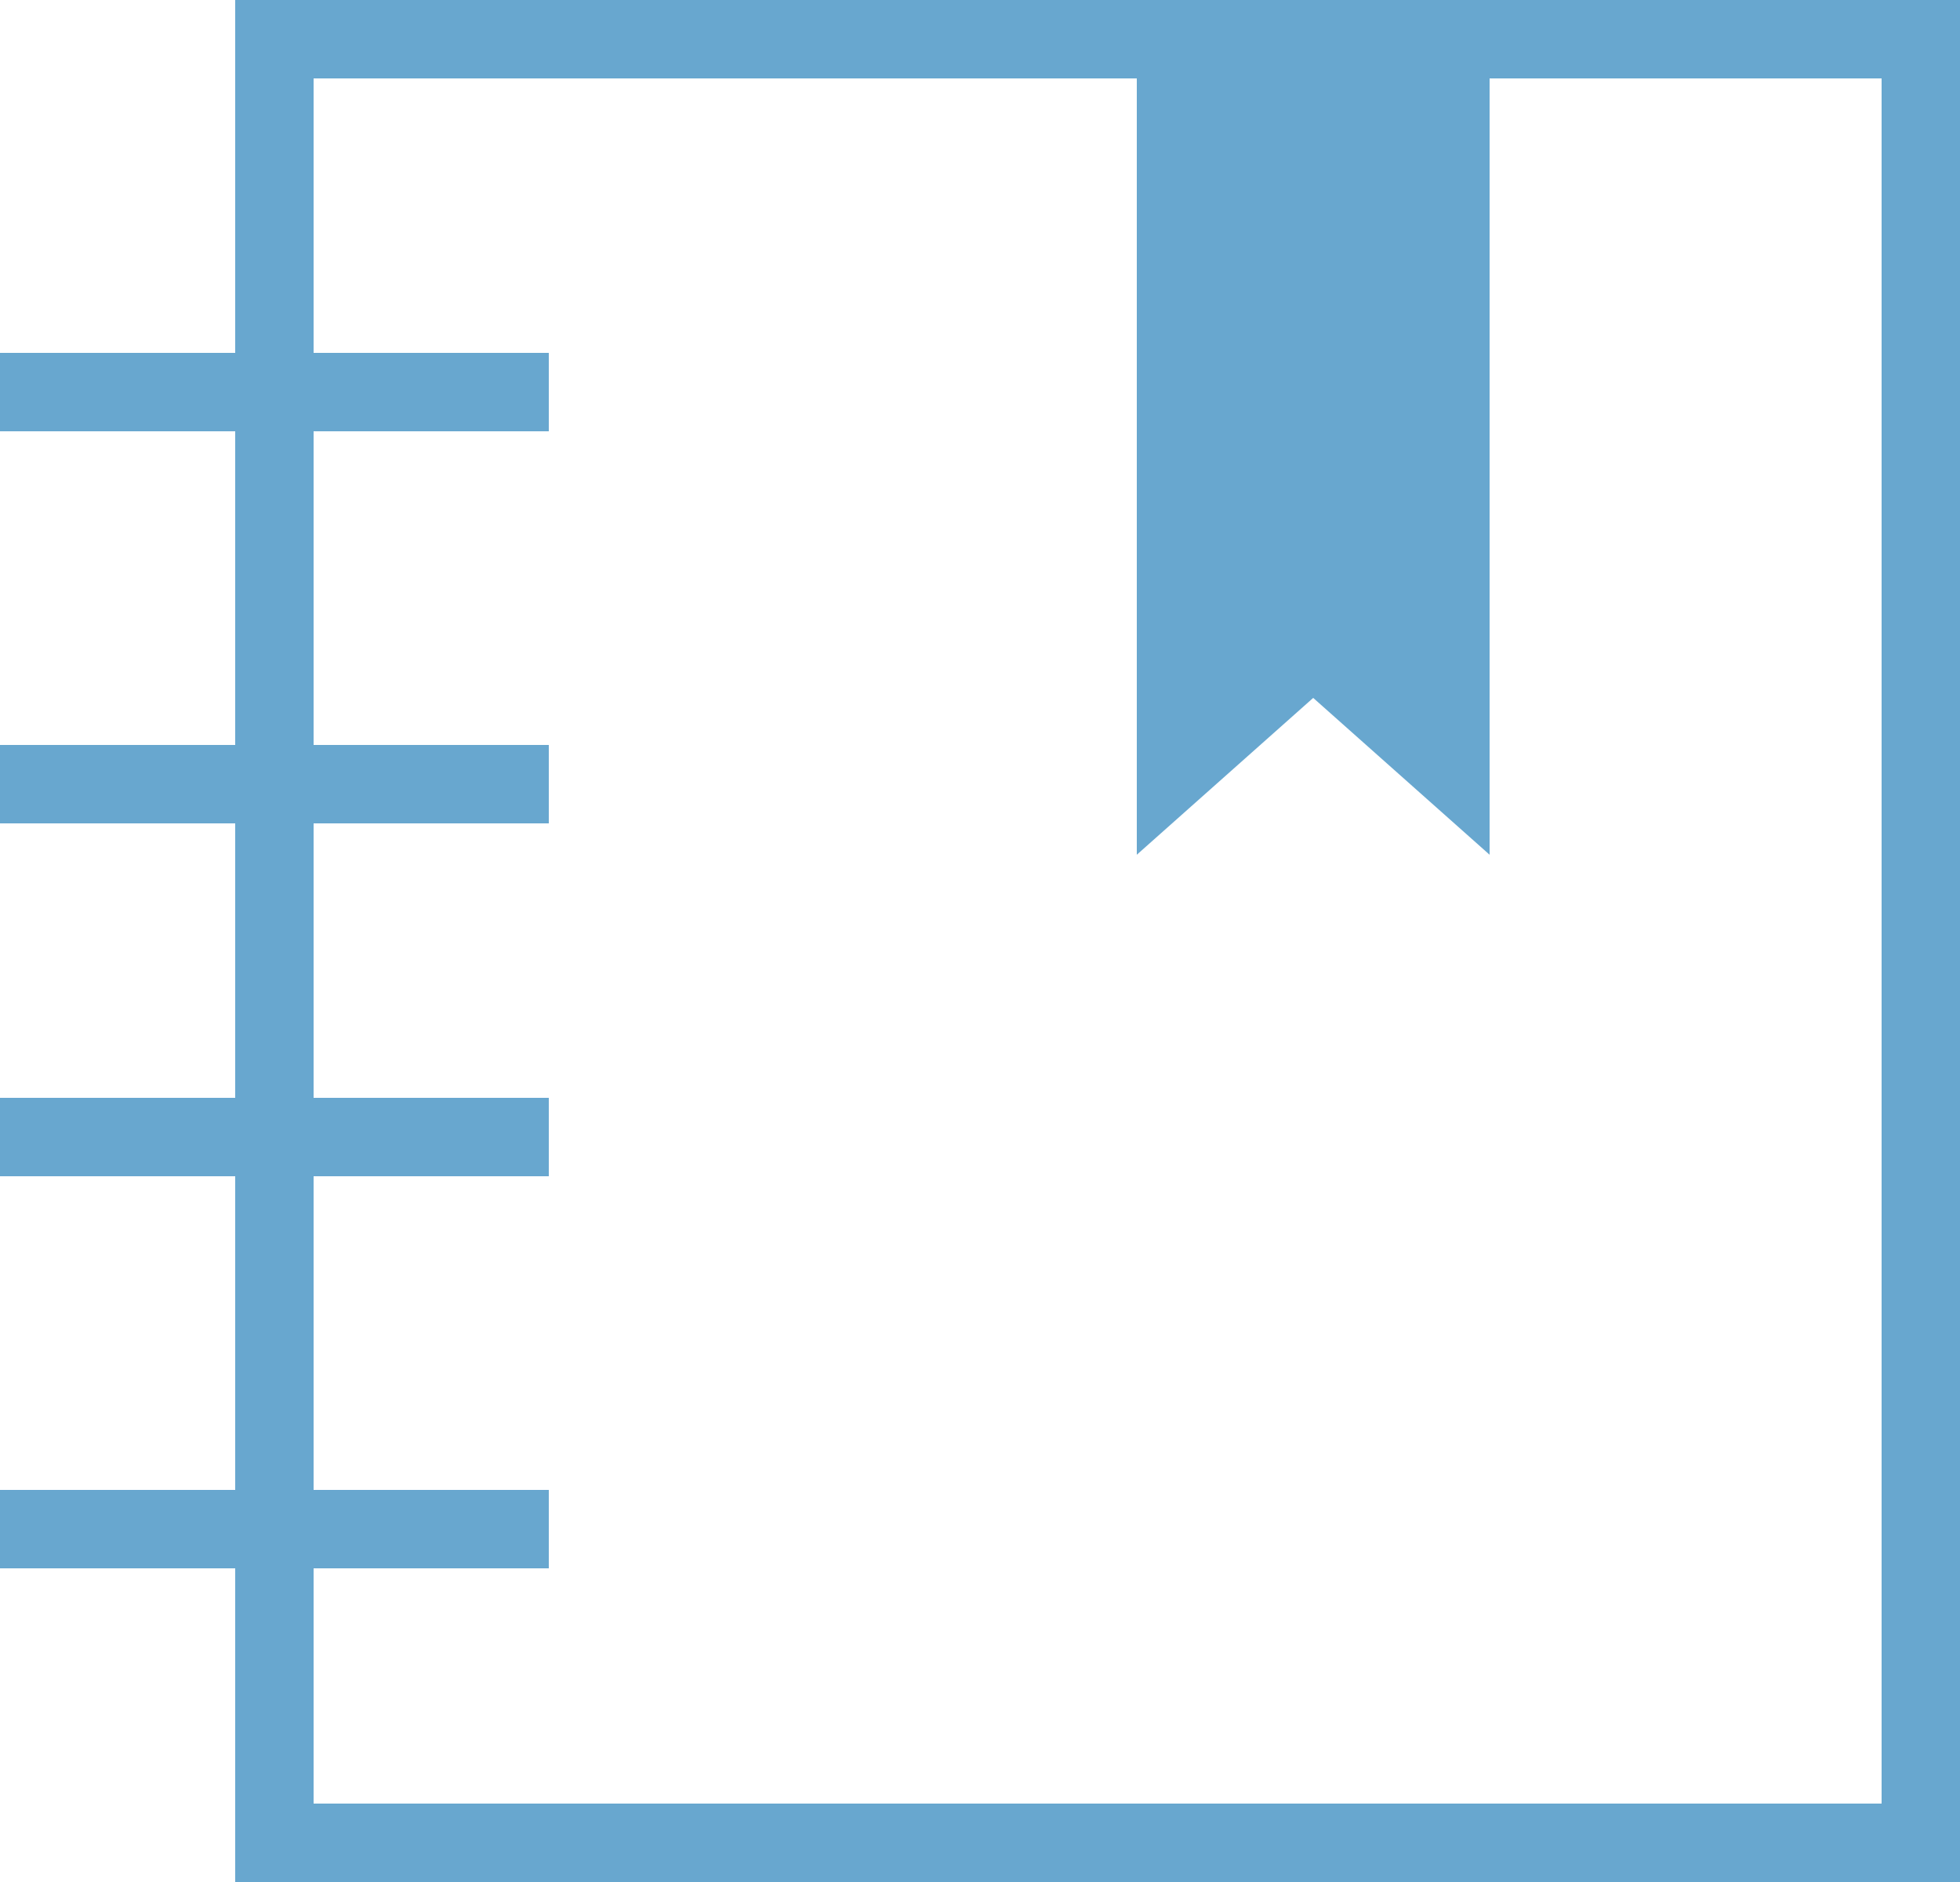 <?xml version="1.0" encoding="utf-8"?>
<!-- Generator: Adobe Illustrator 16.0.0, SVG Export Plug-In . SVG Version: 6.00 Build 0)  -->
<!DOCTYPE svg PUBLIC "-//W3C//DTD SVG 1.1//EN" "http://www.w3.org/Graphics/SVG/1.1/DTD/svg11.dtd">
<svg version="1.1" id="Layer_1" xmlns="http://www.w3.org/2000/svg" xmlns:xlink="http://www.w3.org/1999/xlink" x="0px" y="0px"
	 width="50px" height="48px" viewBox="0 0 50 48" style="enable-background:new 0 0 50 48;" xml:space="preserve">
<style type="text/css">
<![CDATA[
	.st0{opacity:1.0;}
	.st1{clip-path:url(#SVGID_2_);fill:#68A7CF;}
]]>
</style>
<g class="st0">
	<g>
		<defs>
			<rect id="SVGID_1_" width="50" height="48"/>
		</defs>
		<clipPath id="SVGID_2_">
			<use xlink:href="#SVGID_1_"  style="overflow:visible;"/>
		</clipPath>
		<path class="st1" d="M6,0v9H0v2h6v8H0v2h6v7H0v2h6v8H0v2h6v8h44V0H6z M48,46H8v-6h6v-2H8v-8h6v-2H8v-7h6v-2H8v-8h6V9H8V2h21v19.8
			l4.5-4l4.5,4V2h10V46z"/>
	</g>
</g>
</svg>
